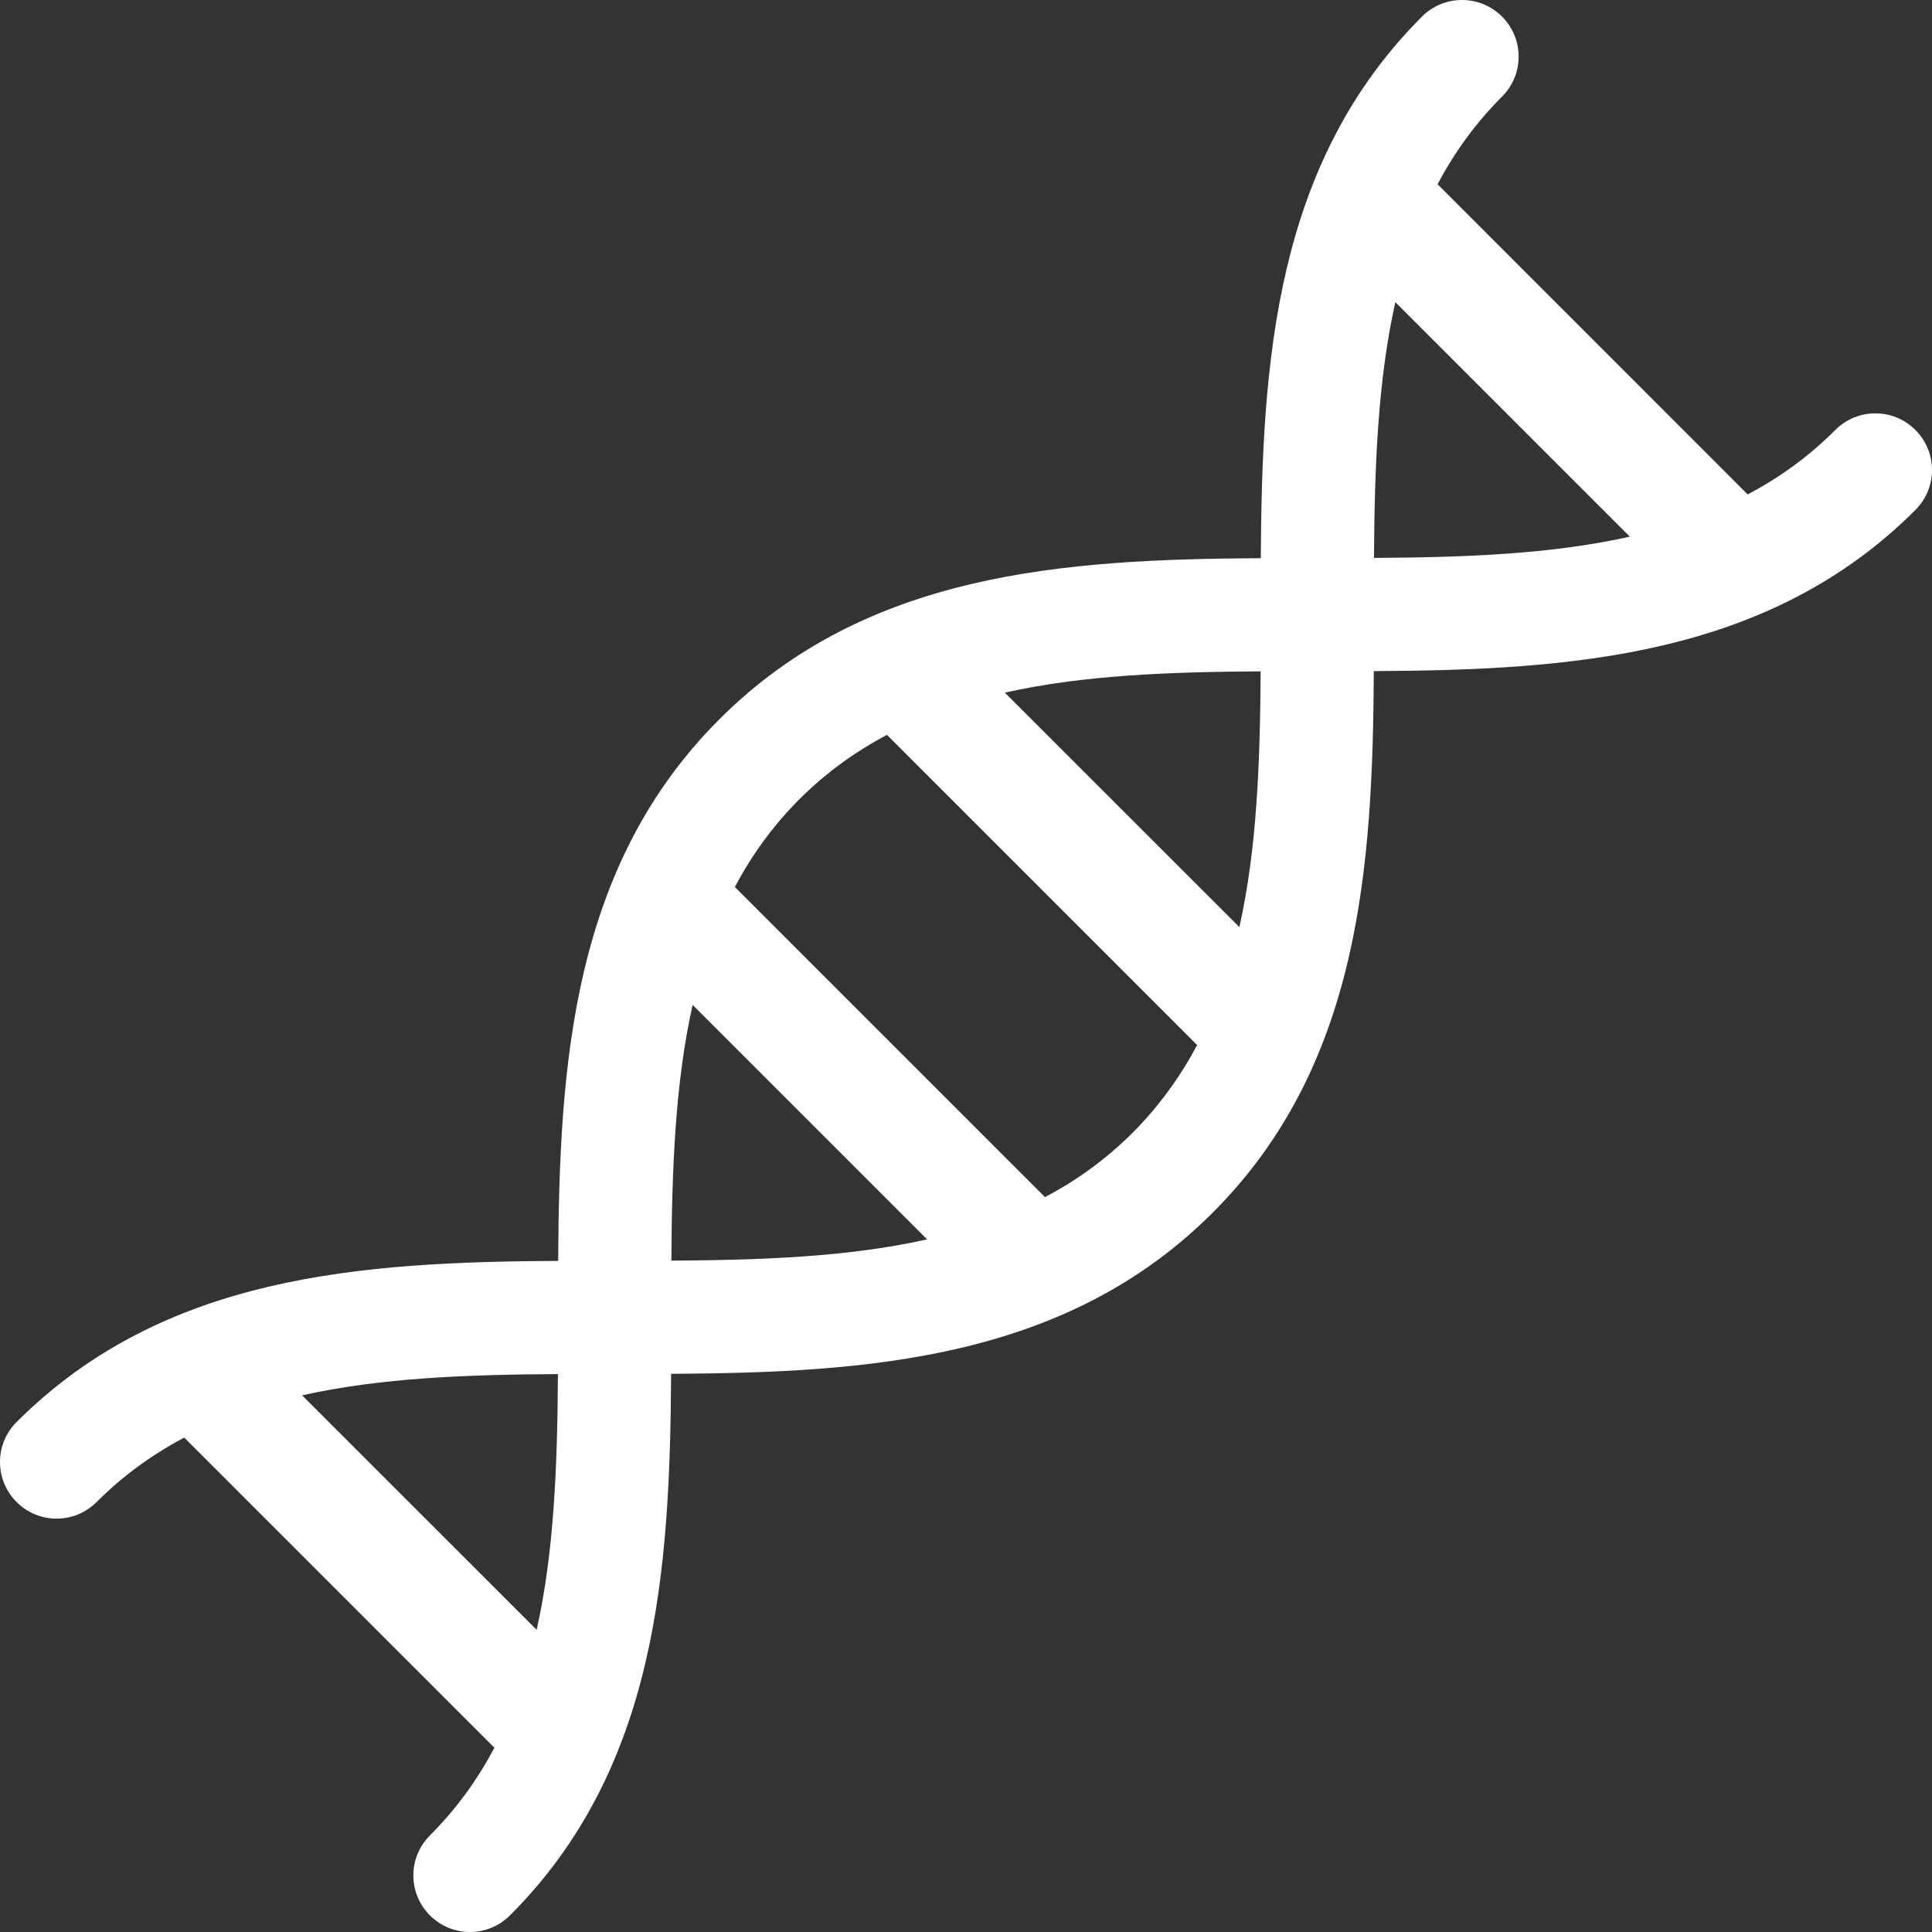 <svg width="22" height="22" viewBox="0 0 22 22" fill="none" xmlns="http://www.w3.org/2000/svg">
<rect x="0" y="0" width="22" height="22" fill="#333333" stroke="none"/>
<g clip-path="url(#clip0_1909_12852)">
<path d="M21.811 4.896C21.559 4.644 21.151 4.644 20.899 4.896C20.596 5.2 20.261 5.44 19.901 5.63L16.37 2.098C16.56 1.739 16.8 1.404 17.104 1.1C17.356 0.849 17.356 0.44 17.104 0.189C16.852 -0.063 16.444 -0.063 16.192 0.189C14.517 1.864 14.37 4.116 14.357 6.356C12.118 6.369 9.866 6.515 8.191 8.191C6.515 9.866 6.368 12.118 6.356 14.358C4.116 14.37 1.864 14.517 0.189 16.193C-0.063 16.444 -0.063 16.852 0.189 17.104C0.44 17.356 0.848 17.356 1.1 17.104C1.404 16.8 1.739 16.56 2.098 16.37L5.63 19.902C5.439 20.261 5.2 20.596 4.896 20.9C4.644 21.151 4.644 21.56 4.896 21.811C5.147 22.063 5.555 22.063 5.807 21.811C7.483 20.136 7.629 17.884 7.642 15.644C9.881 15.631 12.133 15.485 13.809 13.809C15.485 12.134 15.631 9.882 15.644 7.642C17.883 7.63 20.136 7.483 21.811 5.807C22.063 5.556 22.063 5.148 21.811 4.896ZM18.559 6.111C17.662 6.312 16.673 6.347 15.646 6.353C15.652 5.327 15.688 4.338 15.889 3.441L18.559 6.111ZM14.113 10.557L11.442 7.887C12.34 7.686 13.329 7.651 14.355 7.645C14.349 8.671 14.314 9.66 14.113 10.557ZM7.887 11.443L10.557 14.113C9.66 14.314 8.671 14.349 7.645 14.355C7.651 13.329 7.686 12.34 7.887 11.443ZM3.44 15.889C4.338 15.688 5.327 15.653 6.353 15.647C6.347 16.673 6.312 17.662 6.111 18.559L3.44 15.889ZM11.899 13.632L8.368 10.101C8.558 9.741 8.798 9.406 9.102 9.102C9.406 8.798 9.741 8.558 10.1 8.368L13.632 11.9C13.441 12.259 13.201 12.594 12.898 12.898C12.594 13.202 12.259 13.442 11.899 13.632Z" fill="white"/>
</g>
<defs>
<clipPath id="clip0_1909_12852">
<rect width="22" height="22" fill="white"/>
</clipPath>
</defs>
</svg>
